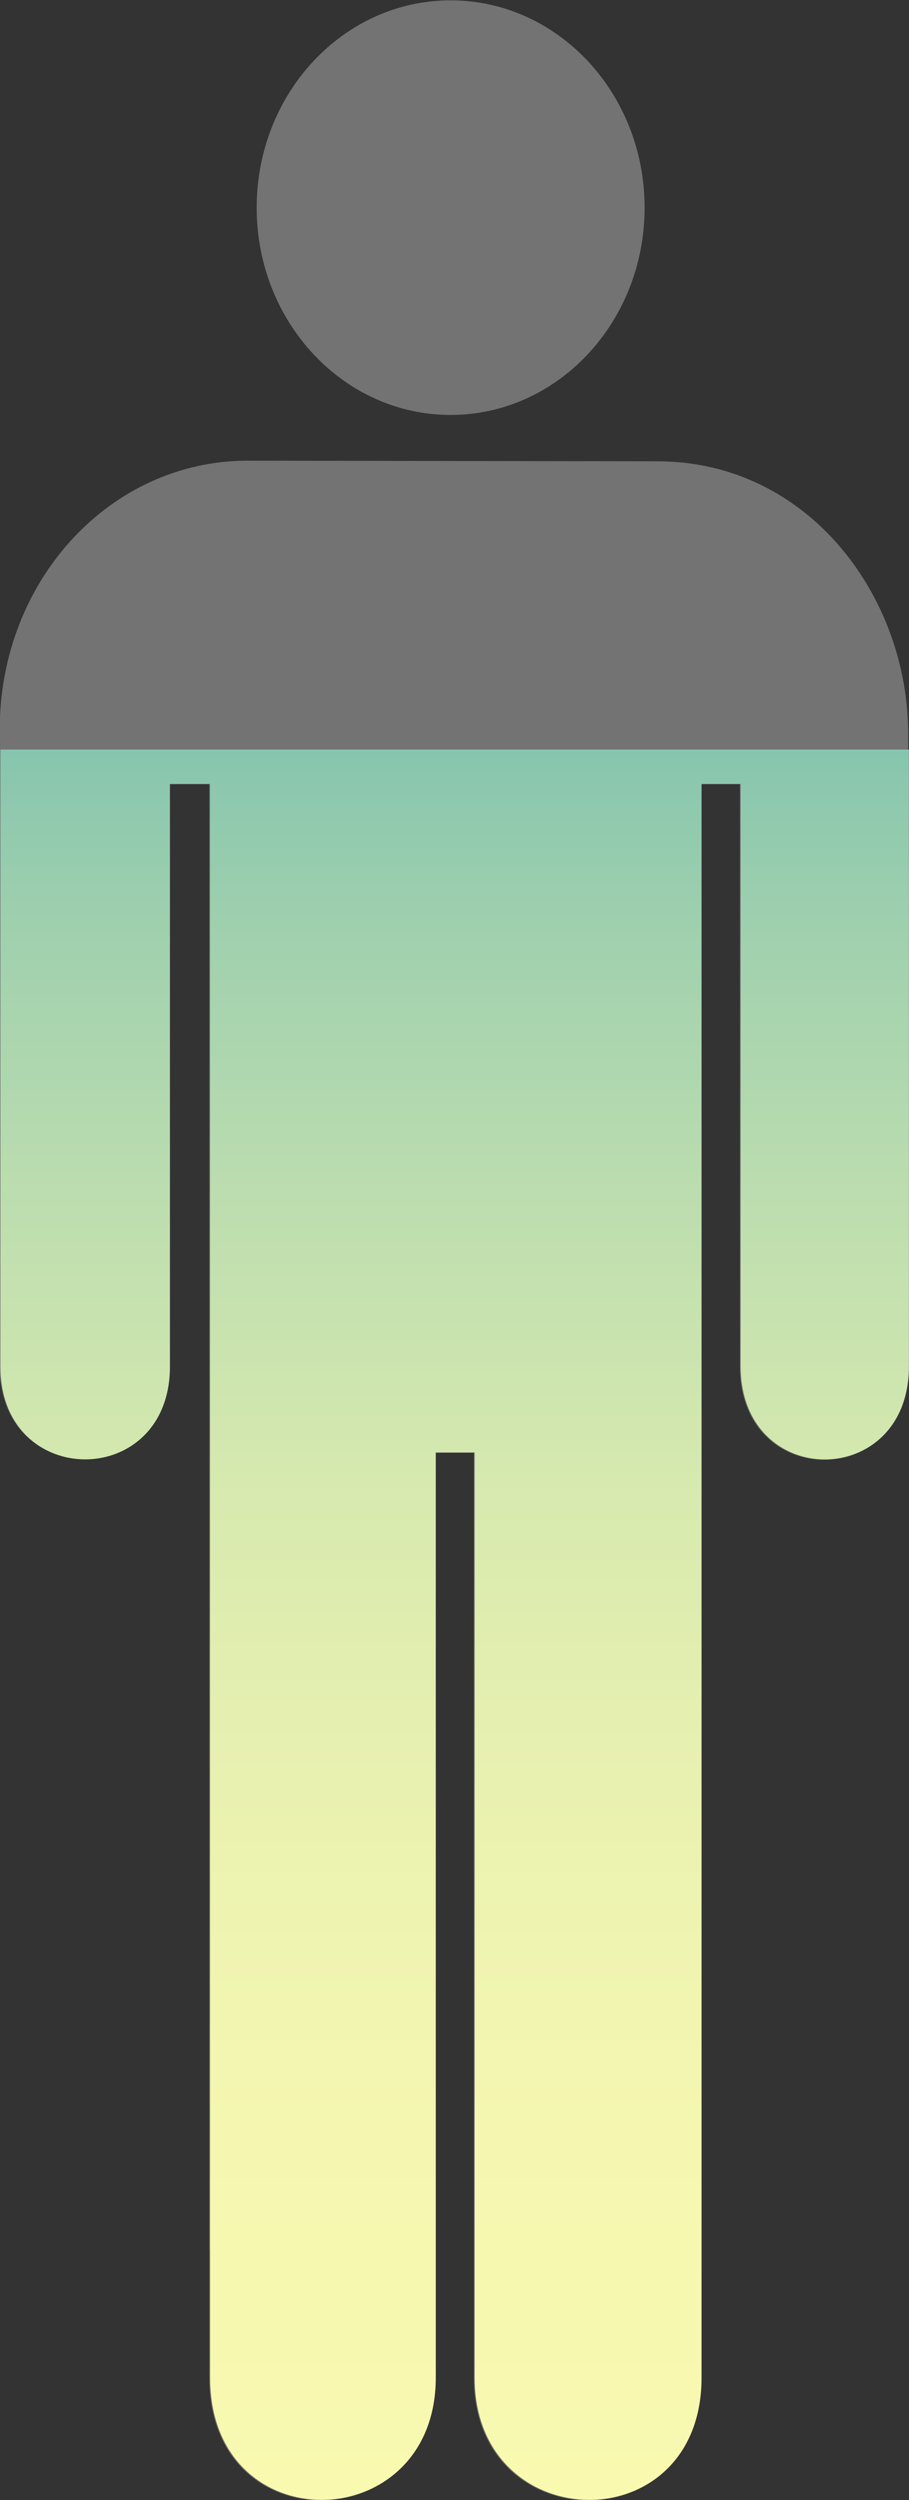 <svg id="Layer_1" data-name="Layer 1" xmlns="http://www.w3.org/2000/svg" xmlns:xlink="http://www.w3.org/1999/xlink" viewBox="0 0 130.89 359.76"><rect x="0" y="0" width="130.89" height="359.76" fill="#333333" stroke="none"/><defs><style>.cls-1{fill:none;}.cls-2{opacity:0.54;}.cls-3{fill:#aaa;}.cls-4{clip-path:url(#clip-path);}.cls-5{clip-path:url(#clip-path-2);}.cls-6{fill:url(#linear-gradient);}.cls-7{clip-path:url(#clip-path-3);}.cls-8{fill:url(#linear-gradient-2);}</style><clipPath id="clip-path" transform="translate(-182.35 -66.81)"><rect class="cls-1" x="169.67" y="174.67" width="157.33" height="252"/></clipPath><clipPath id="clip-path-2" transform="translate(-182.35 -66.81)"><rect class="cls-1" x="165" y="139.12" width="171.33" height="287.55"/></clipPath><linearGradient id="linear-gradient" x1="247.83" y1="426.52" x2="247.83" y2="133.06" gradientUnits="userSpaceOnUse"><stop offset="0" stop-color="#fff"/><stop offset="0" stop-color="#fdfdeb"/><stop offset="0" stop-color="#fcfcd5"/><stop offset="0" stop-color="#fbfbc4"/><stop offset="0" stop-color="#fafab9"/><stop offset="0" stop-color="#f9f9b2"/><stop offset="0" stop-color="#f9f9b0"/><stop offset="0.18" stop-color="#f5f7b0"/><stop offset="0.33" stop-color="#ebf2b0"/><stop offset="0.49" stop-color="#d8eaaf"/><stop offset="0.63" stop-color="#bedeaf"/><stop offset="0.78" stop-color="#9dcfae"/><stop offset="0.92" stop-color="#75bdae"/><stop offset="1" stop-color="#59b0ad"/><stop offset="1" stop-color="#58aeab"/><stop offset="1" stop-color="#55a7a4"/><stop offset="1" stop-color="#4f9c99"/><stop offset="1" stop-color="#468b88"/><stop offset="1" stop-color="#3b7573"/><stop offset="1" stop-color="#2d5958"/><stop offset="1" stop-color="#1d3938"/><stop offset="1" stop-color="#0a1514"/><stop offset="1"/></linearGradient><clipPath id="clip-path-3" transform="translate(-182.35 -66.81)"><rect class="cls-1" x="172.33" y="102.67" width="160.67" height="323.86"/></clipPath><linearGradient id="linear-gradient-2" x1="247.32" y1="66.81" x2="247.32" y2="126.47" gradientUnits="userSpaceOnUse"><stop offset="0" stop-color="#fff"/><stop offset="0" stop-color="#dde9f2"/><stop offset="0" stop-color="#b9d1e3"/><stop offset="0" stop-color="#99bcd6"/><stop offset="0" stop-color="#7dabcc"/><stop offset="0" stop-color="#679cc3"/><stop offset="0" stop-color="#5691bc"/><stop offset="0" stop-color="#4b8ab7"/><stop offset="0" stop-color="#4485b5"/><stop offset="0" stop-color="#4284b4"/><stop offset="0.03" stop-color="#468bb3"/><stop offset="0.14" stop-color="#4e9cb0"/><stop offset="0.28" stop-color="#54a7ae"/><stop offset="0.47" stop-color="#58aead"/><stop offset="1" stop-color="#59b0ad"/><stop offset="1" stop-color="#4f9b99"/><stop offset="1" stop-color="#3c7775"/><stop offset="1" stop-color="#2c5755"/><stop offset="1" stop-color="#1e3b3a"/><stop offset="1" stop-color="#132525"/><stop offset="1" stop-color="#0a1414"/><stop offset="1" stop-color="#040909"/><stop offset="1" stop-color="#010202"/><stop offset="1"/></linearGradient></defs><title>70man</title><g class="cls-2"><g id="g2451"><path id="path2459" class="cls-3" d="M218,133.1c-19.78,0-35.69,17.23-35.69,38.72v91.59c0,17.81,24.4,17.81,24.4,0V179.66h5.78V409c0,23.81,32.49,23.11,32.49,0V275.86h5.6V409c0,23.11,32.67,23.81,32.67,0V179.66h5.64v83.75c0,17.94,24.27,17.94,24.23,0v-91c0-19.82-14.41-39.22-36.12-39.22Z" transform="translate(-182.35 -66.81)"/><g id="g2453"><path id="path2455" class="cls-3" d="M247.24,126.52c15.42,0,27.93-13.36,27.93-29.83s-12.51-29.83-27.93-29.83-27.93,13.36-27.93,29.83S231.81,126.52,247.24,126.52Z" transform="translate(-182.35 -66.81)"/><path id="path2457" class="cls-3" d="M247.24,96.69" transform="translate(-182.35 -66.81)"/></g></g></g><g class="cls-4"><g class="cls-5"><path id="path2459-2" data-name="path2459" class="cls-6" d="M212.61,390.67v18.26c0,23.81,32.49,23.11,32.49,0V275.81h5.6V408.93c0,23.11,32.67,23.81,32.67,0V179.61H289v83.75c0,17.94,24.27,17.94,24.23,0v-91c0-19.82-14.41-39.22-36.12-39.22l-59,0c-19.78,0-35.69,17.23-35.69,38.72v91.59c0,17.81,24.4,17.81,24.4,0V179.61h5.78V390.67" transform="translate(-182.35 -66.81)"/><g class="cls-7"><path id="path2455-2" data-name="path2455" class="cls-8" d="M247.32,126.47c15.42,0,27.93-13.36,27.93-29.83s-12.51-29.83-27.93-29.83-27.93,13.36-27.93,29.83S231.9,126.47,247.32,126.47Z" transform="translate(-182.35 -66.81)"/></g></g></g></svg>